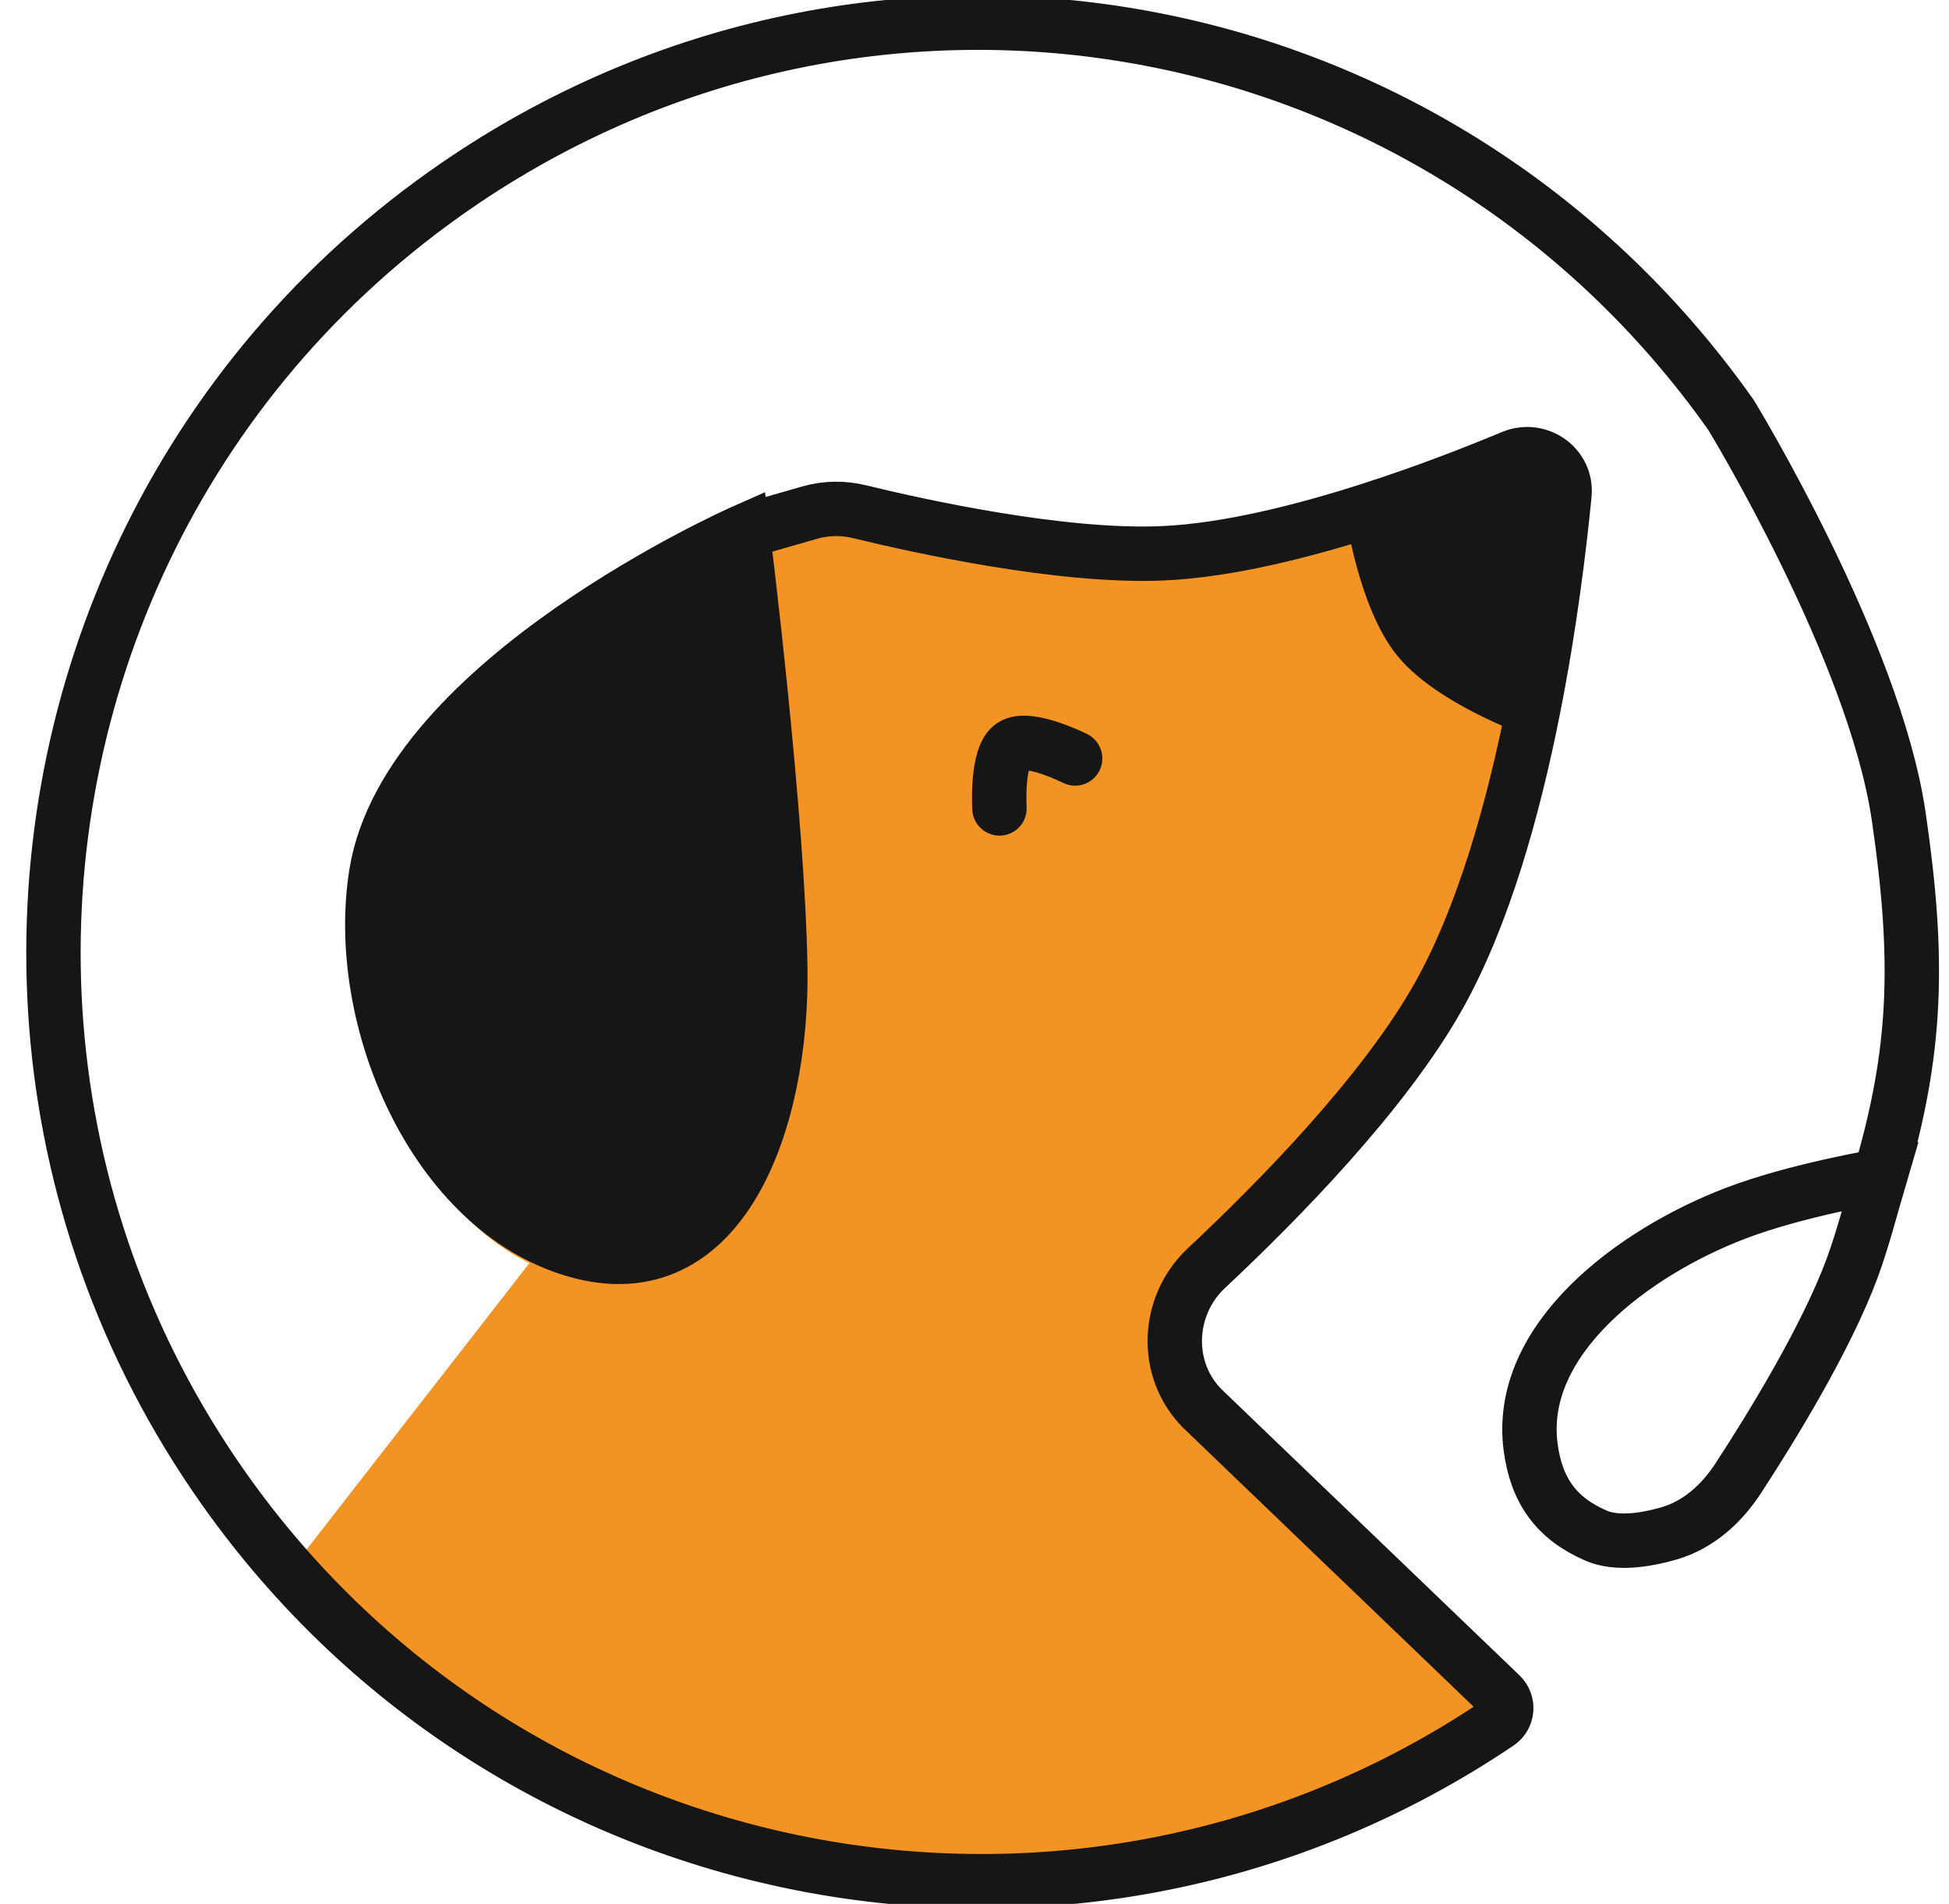 <svg width="43" height="42" viewBox="0 0 43 42" fill="none" xmlns="http://www.w3.org/2000/svg">
<g id="Group 49">
<g id="Vector">
<path d="M33.176 12.236C33.233 11.664 32.636 11.257 32.094 11.478C31.347 11.782 30.313 12.178 29.184 12.535C29.184 12.535 29.442 14.328 30.151 15.174C30.842 15.997 33 16.5 33 16.5C33.347 14.79 33.071 13.289 33.176 12.236Z" fill="#F39324"/>
<path d="M16.465 12.938C16.465 12.938 17.19 18.725 17.242 21.855C17.295 24.984 15.68 28.452 12.648 27.598L7.18 34.625C13.558 41.144 24.246 42.912 32.093 37.775C32.306 37.636 32.331 37.336 32.15 37.158L25.663 30.817C24.854 30.028 24.908 28.723 25.741 27.959C27.244 26.582 29.432 24.399 30.563 22.43C31.493 20.81 32.589 18.528 33 16.5C33 16.5 30.842 15.997 30.151 15.174C29.442 14.328 29.184 12.535 29.184 12.535C27.76 12.984 26.336 12.878 25 12.938C22.89 13.033 19.695 12.286 18.5 12C18.286 11.949 17.98 12.017 17.697 12.099C17.397 12.185 17.121 12.345 16.889 12.555L16.465 12.938Z" fill="#F39324"/>
<path d="M17.242 21.855C17.19 18.725 16.465 12.938 16.465 12.938C16.465 12.938 9.446 15.914 8.794 19.839C8.303 22.794 9.715 26.772 12.648 27.598C15.68 28.452 17.295 24.984 17.242 21.855Z" fill="#161616"/>
<path d="M16.465 12.938C16.465 12.938 17.19 18.725 17.242 21.855C17.295 24.984 15.68 28.452 12.648 27.598M16.465 12.938C16.465 12.938 9.446 15.914 8.794 19.839C8.303 22.794 9.715 26.772 12.648 27.598M16.465 12.938L16.889 12.555C17.121 12.345 17.397 12.185 17.697 12.099C17.98 12.017 18.286 11.949 18.5 12C19.695 12.286 22.89 13.033 25 12.938C26.336 12.878 27.76 12.984 29.184 12.535M12.648 27.598L7.18 34.625C13.558 41.144 24.246 42.912 32.093 37.775C32.306 37.636 32.331 37.336 32.15 37.158L25.663 30.817C24.854 30.028 24.908 28.723 25.741 27.959C27.244 26.582 29.432 24.399 30.563 22.43C31.493 20.81 32.589 18.528 33 16.5M29.184 12.535C30.313 12.178 31.347 11.782 32.094 11.478C32.636 11.257 33.233 11.664 33.176 12.236C33.071 13.289 33.347 14.79 33 16.5M29.184 12.535C29.184 12.535 29.442 14.328 30.151 15.174C30.842 15.997 33 16.5 33 16.5" stroke="#F39324" stroke-width="1.2" stroke-linecap="round"/>
</g>
<g id="Vector_2">
<path d="M34.516 10.908C34.576 10.287 33.941 9.846 33.366 10.085C32.572 10.416 31.473 10.846 30.274 11.232C30.274 11.232 30.548 13.179 31.302 14.097C32.036 14.991 33.826 15.643 33.826 15.643C34.195 13.786 34.404 12.051 34.516 10.908Z" fill="#161616"/>
<path d="M12.704 27.584C15.926 28.512 17.271 24.736 17.215 21.339C17.188 19.69 16.991 17.378 16.796 15.436C16.59 13.377 16.384 11.733 16.384 11.733C16.384 11.733 8.996 15 8.303 19.262C7.782 22.469 9.587 26.687 12.704 27.584Z" fill="#161616"/>
<path d="M16.384 11.733C16.384 11.733 8.996 15 8.303 19.262C7.782 22.469 9.587 26.687 12.704 27.584C15.926 28.512 17.271 24.736 17.215 21.339C17.188 19.69 16.991 17.378 16.796 15.436C16.59 13.377 16.384 11.733 16.384 11.733ZM16.384 11.733L17.87 11.307C18.23 11.204 18.609 11.201 18.972 11.29C20.241 11.6 23.427 12.308 25.669 12.205C27.088 12.14 28.761 11.72 30.274 11.232M41.48 25.943C42.284 23.208 42.358 21.204 41.891 18.012C41.351 14.324 38.19 9.153 38.19 9.153C31.661 -0.086 19.04 -2.27 9.818 4.271C3.725 8.594 0.705 15.646 1.24 22.598C1.516 26.168 2.728 29.711 4.943 32.845C11.377 41.95 23.87 44.206 33.058 38.009C33.268 37.867 33.292 37.567 33.108 37.391L26.533 31.079C25.673 30.223 25.73 28.805 26.616 27.976C28.212 26.482 30.537 24.112 31.739 21.974C32.727 20.216 33.389 17.844 33.826 15.643M41.48 25.943C41.309 26.523 41.101 27.334 40.863 27.976C40.283 29.541 39.069 31.509 38.349 32.612C37.982 33.176 37.468 33.641 36.822 33.827C36.3 33.977 35.668 34.075 35.208 33.874C34.339 33.496 33.895 32.886 33.769 31.917C33.461 29.548 36.031 27.631 38.285 26.767C39.629 26.252 41.48 25.943 41.48 25.943ZM30.274 11.232C31.473 10.846 32.572 10.416 33.366 10.085C33.941 9.846 34.576 10.287 34.516 10.908C34.404 12.051 34.195 13.786 33.826 15.643M30.274 11.232C30.274 11.232 30.548 13.179 31.302 14.097C32.036 14.991 33.826 15.643 33.826 15.643" stroke="#161616" stroke-width="1.2" stroke-linecap="round"/>
</g>
<path id="Vector 83" d="M22.051 17.834C22.051 17.834 21.979 16.684 22.334 16.449C22.69 16.214 23.72 16.732 23.72 16.732" stroke="#161616" stroke-width="1.2" stroke-linecap="round"/>
</g>
</svg>
